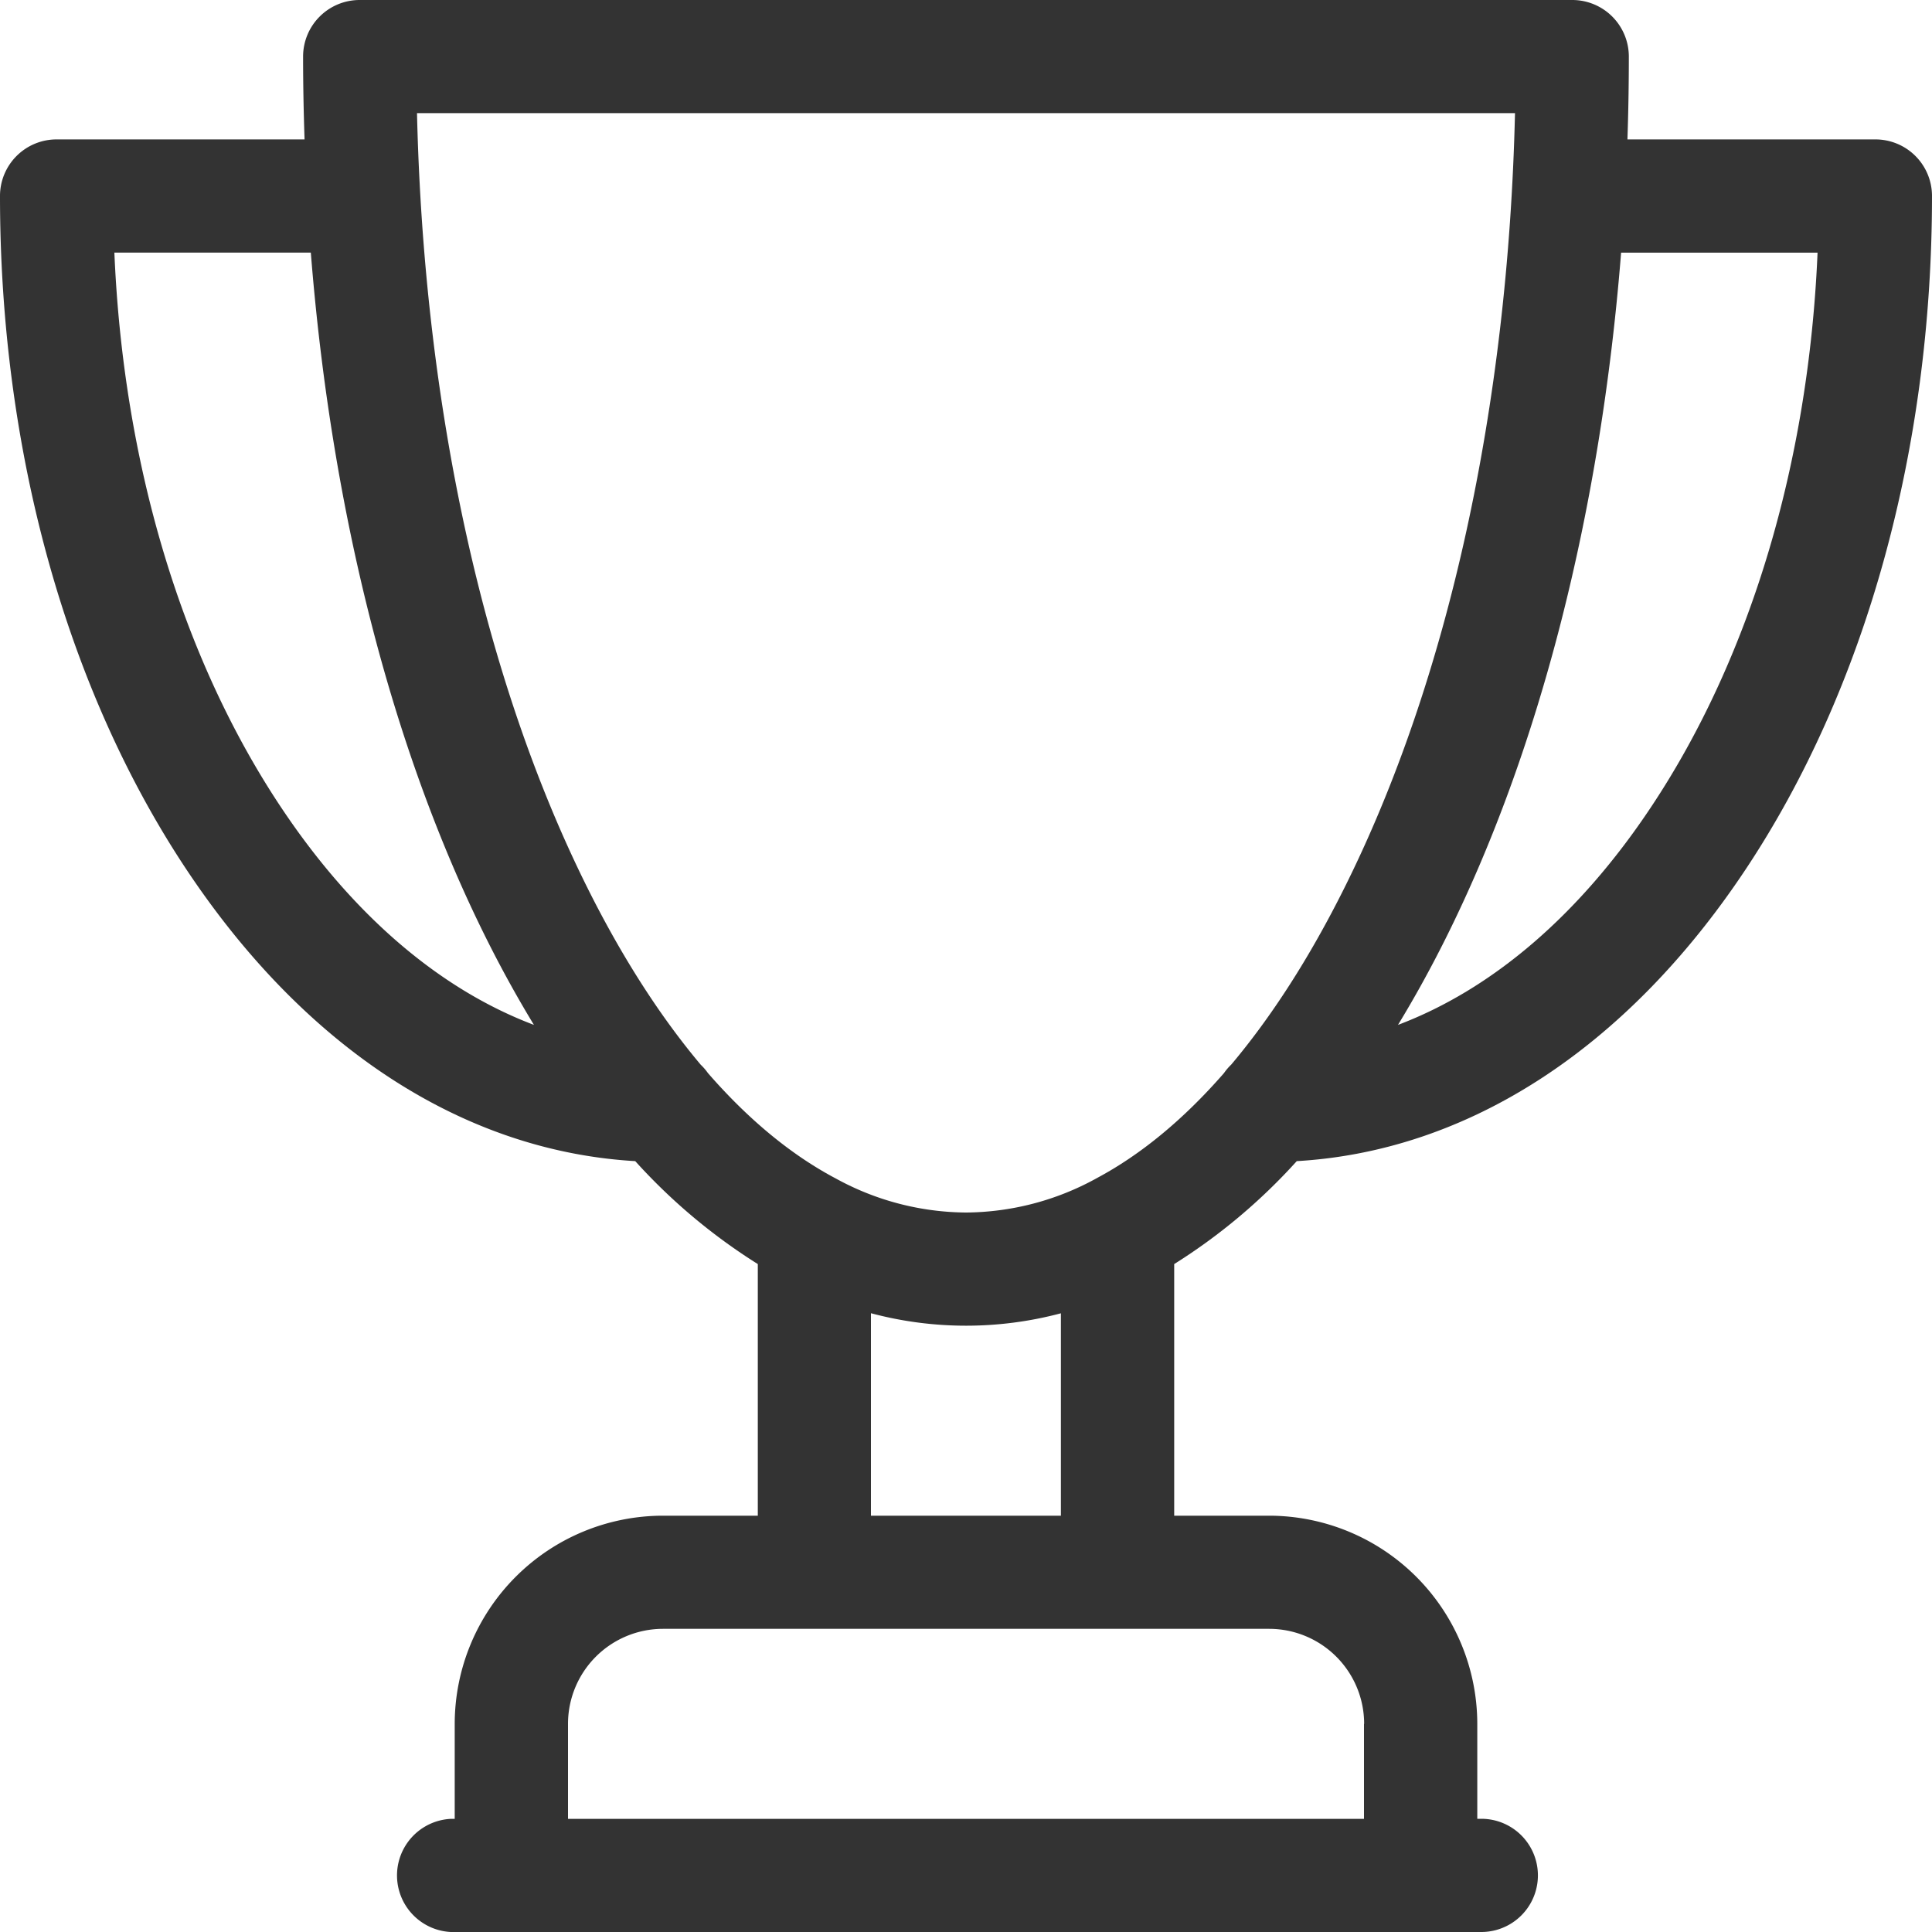 <svg width="25" height="25" fill="none" xmlns="http://www.w3.org/2000/svg"><path d="M24.268 1.804h-3.209c.012-.355.018-.712.018-1.072A.732.732 0 0020.346 0H4.655a.732.732 0 00-.733.732c0 .36.007.717.019 1.072H.732A.732.732 0 000 2.537c0 3.282.858 6.378 2.415 8.718 1.54 2.314 3.59 3.641 5.805 3.77a7.52 7.52 0 001.586 1.332v3.256H8.578a2.697 2.697 0 00-2.694 2.693v1.23h-.052a.733.733 0 000 1.464h13.336a.732.732 0 100-1.465h-.052v-1.229a2.697 2.697 0 00-2.694-2.693h-1.228v-3.256a7.513 7.513 0 001.586-1.332c2.215-.129 4.265-1.456 5.805-3.77C24.142 8.915 25 5.82 25 2.537a.732.732 0 00-.732-.733zm-20.633 8.64C2.35 8.514 1.595 5.989 1.48 3.269h2.542c.265 3.343 1.05 6.433 2.276 8.886.195.39.4.76.611 1.107-1.218-.46-2.345-1.422-3.274-2.818zM17.65 22.306v1.23H7.35v-1.23a1.23 1.23 0 011.229-1.229h7.845a1.23 1.23 0 011.228 1.23zm-3.922-2.693H11.27v-2.62a4.773 4.773 0 002.458.001v2.619zm.454-4.362a3.542 3.542 0 01-1.682.439 3.544 3.544 0 01-1.684-.44c-.574-.303-1.13-.761-1.655-1.364a.74.74 0 00-.094-.109c-.521-.62-1.012-1.381-1.46-2.277C6.262 8.807 5.484 5.267 5.396 1.464h14.208c-.089 3.803-.866 7.343-2.212 10.034-.448.897-.939 1.659-1.46 2.278a.718.718 0 00-.094.11c-.525.602-1.081 1.06-1.655 1.364zm7.182-4.807c-.928 1.396-2.056 2.358-3.274 2.818.212-.348.416-.717.611-1.107 1.227-2.453 2.011-5.543 2.276-8.886h2.542c-.115 2.72-.87 5.245-2.155 7.175z" fill="#333"/></svg>